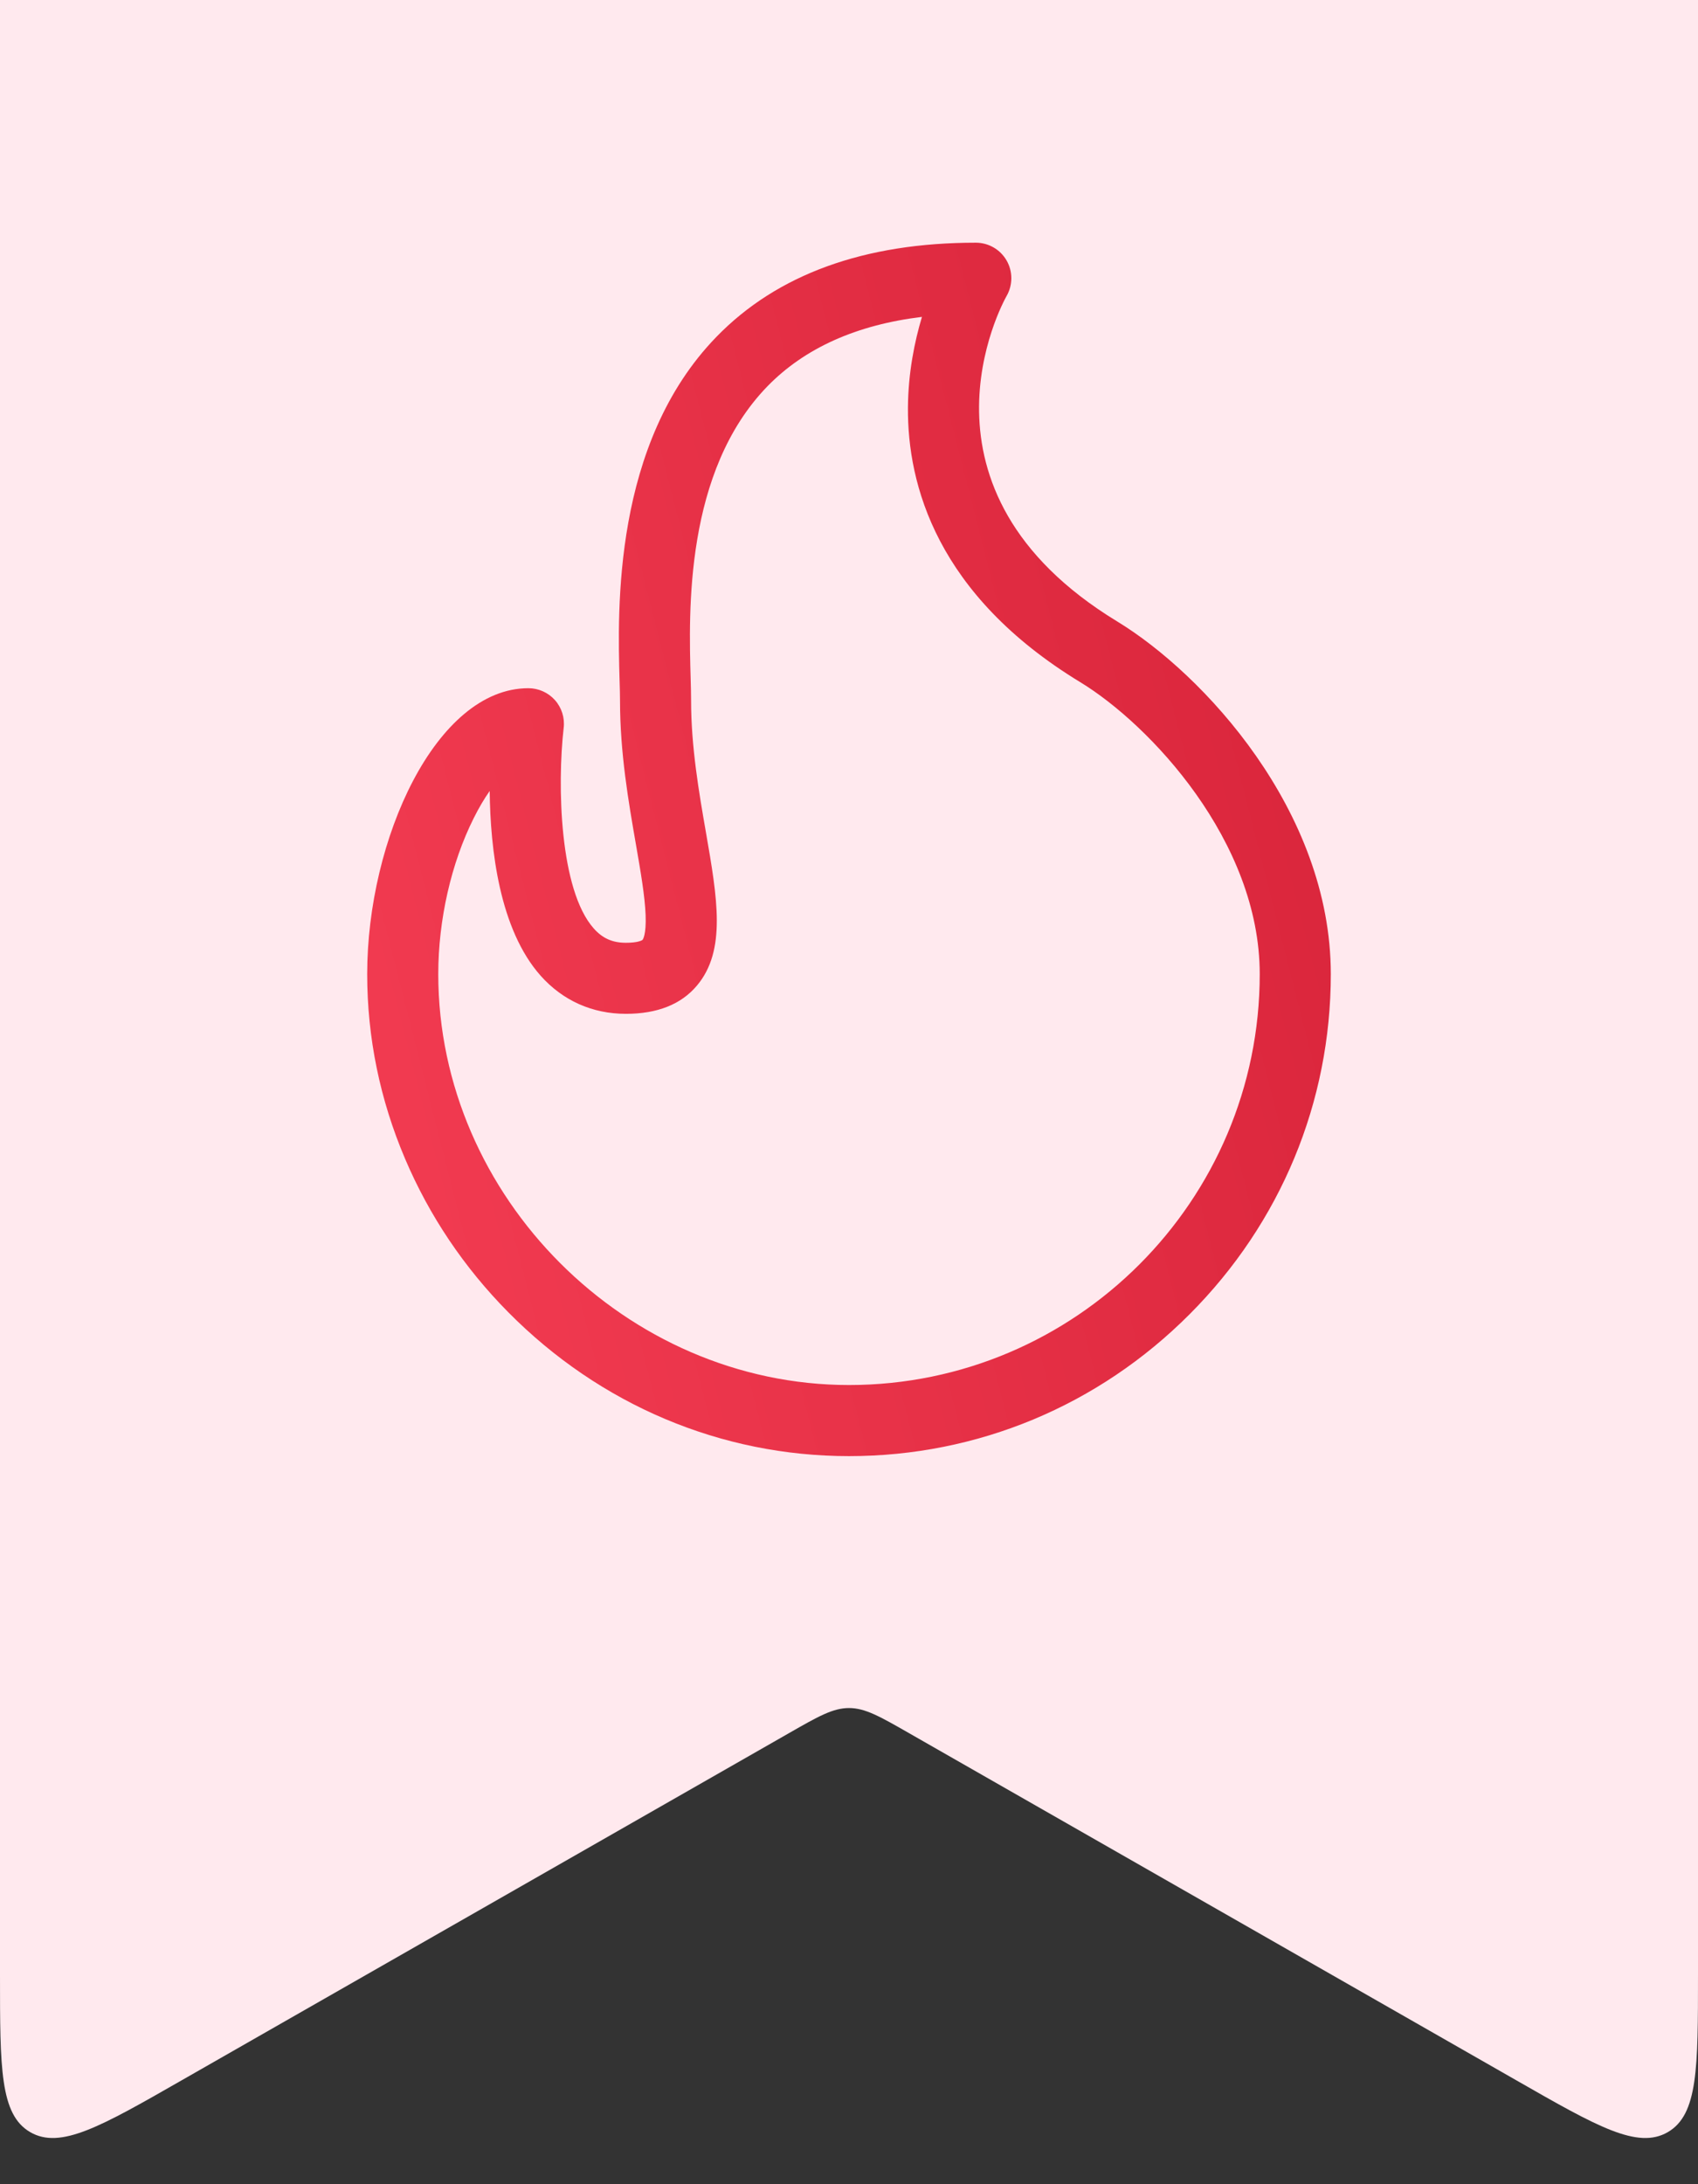 <svg width="28" height="36" viewBox="0 0 28 36" fill="none" xmlns="http://www.w3.org/2000/svg">
<rect x="0" y="0" width="28" height="36" fill="#333333" stroke="none"/>
<path d="M0 0H28V32.554C28 34.086 28 34.853 27.502 35.142C27.004 35.431 26.338 35.051 25.008 34.29L14.992 28.567C14.508 28.29 14.266 28.152 14 28.152C13.734 28.152 13.492 28.29 13.008 28.567L2.992 34.29C1.662 35.051 0.996 35.431 0.498 35.142C0 34.853 0 34.086 0 32.554V0Z" fill="#FFE9EE"/>
<path d="M18.423 10.243C14.853 8.071 16.527 5.005 16.599 4.878C16.703 4.697 16.703 4.473 16.598 4.292C16.493 4.111 16.3 4 16.091 4C14.253 4 12.814 4.522 11.814 5.552C10.104 7.311 10.184 10.05 10.217 11.22C10.221 11.349 10.224 11.461 10.224 11.544C10.224 12.412 10.364 13.214 10.487 13.921C10.566 14.377 10.634 14.771 10.646 15.08C10.659 15.411 10.599 15.487 10.596 15.49C10.588 15.5 10.516 15.539 10.322 15.539C10.1 15.539 9.936 15.466 9.792 15.304C9.226 14.67 9.187 12.939 9.295 11.997C9.315 11.831 9.262 11.664 9.151 11.539C9.04 11.415 8.88 11.343 8.713 11.343C7.192 11.343 6.055 13.831 6.055 16.055C6.055 17.101 6.265 18.125 6.68 19.1C7.081 20.042 7.653 20.892 8.38 21.627C9.894 23.157 11.89 24 14 24C16.119 24 18.114 23.169 19.618 21.66C21.119 20.156 21.945 18.165 21.945 16.055C21.945 13.363 19.838 11.104 18.423 10.243ZM14 22.828C10.329 22.828 7.227 19.727 7.227 16.055C7.227 15.162 7.44 14.225 7.812 13.484C7.898 13.311 7.987 13.162 8.075 13.037C8.085 14.004 8.238 15.321 8.916 16.083C9.282 16.493 9.768 16.71 10.322 16.71C10.839 16.71 11.233 16.554 11.493 16.244C11.979 15.666 11.83 14.808 11.641 13.72C11.526 13.06 11.396 12.311 11.396 11.544C11.396 11.444 11.393 11.324 11.389 11.185C11.357 10.078 11.29 7.773 12.654 6.368C13.267 5.738 14.122 5.354 15.203 5.223C15.081 5.629 14.976 6.143 14.972 6.72C14.963 7.989 15.448 9.805 17.814 11.244C18.958 11.94 20.773 13.862 20.773 16.055C20.773 19.79 17.735 22.828 14 22.828Z" fill="url(#paint0_linear_67_1354)"/>
<defs>
<linearGradient id="paint0_linear_67_1354" x1="23.852" y1="11.7" x2="5.419" y2="16.407" gradientUnits="userSpaceOnUse">
<stop stop-color="#D72339"/>
<stop offset="1" stop-color="#F23B51"/>
</linearGradient>
</defs>
</svg>

